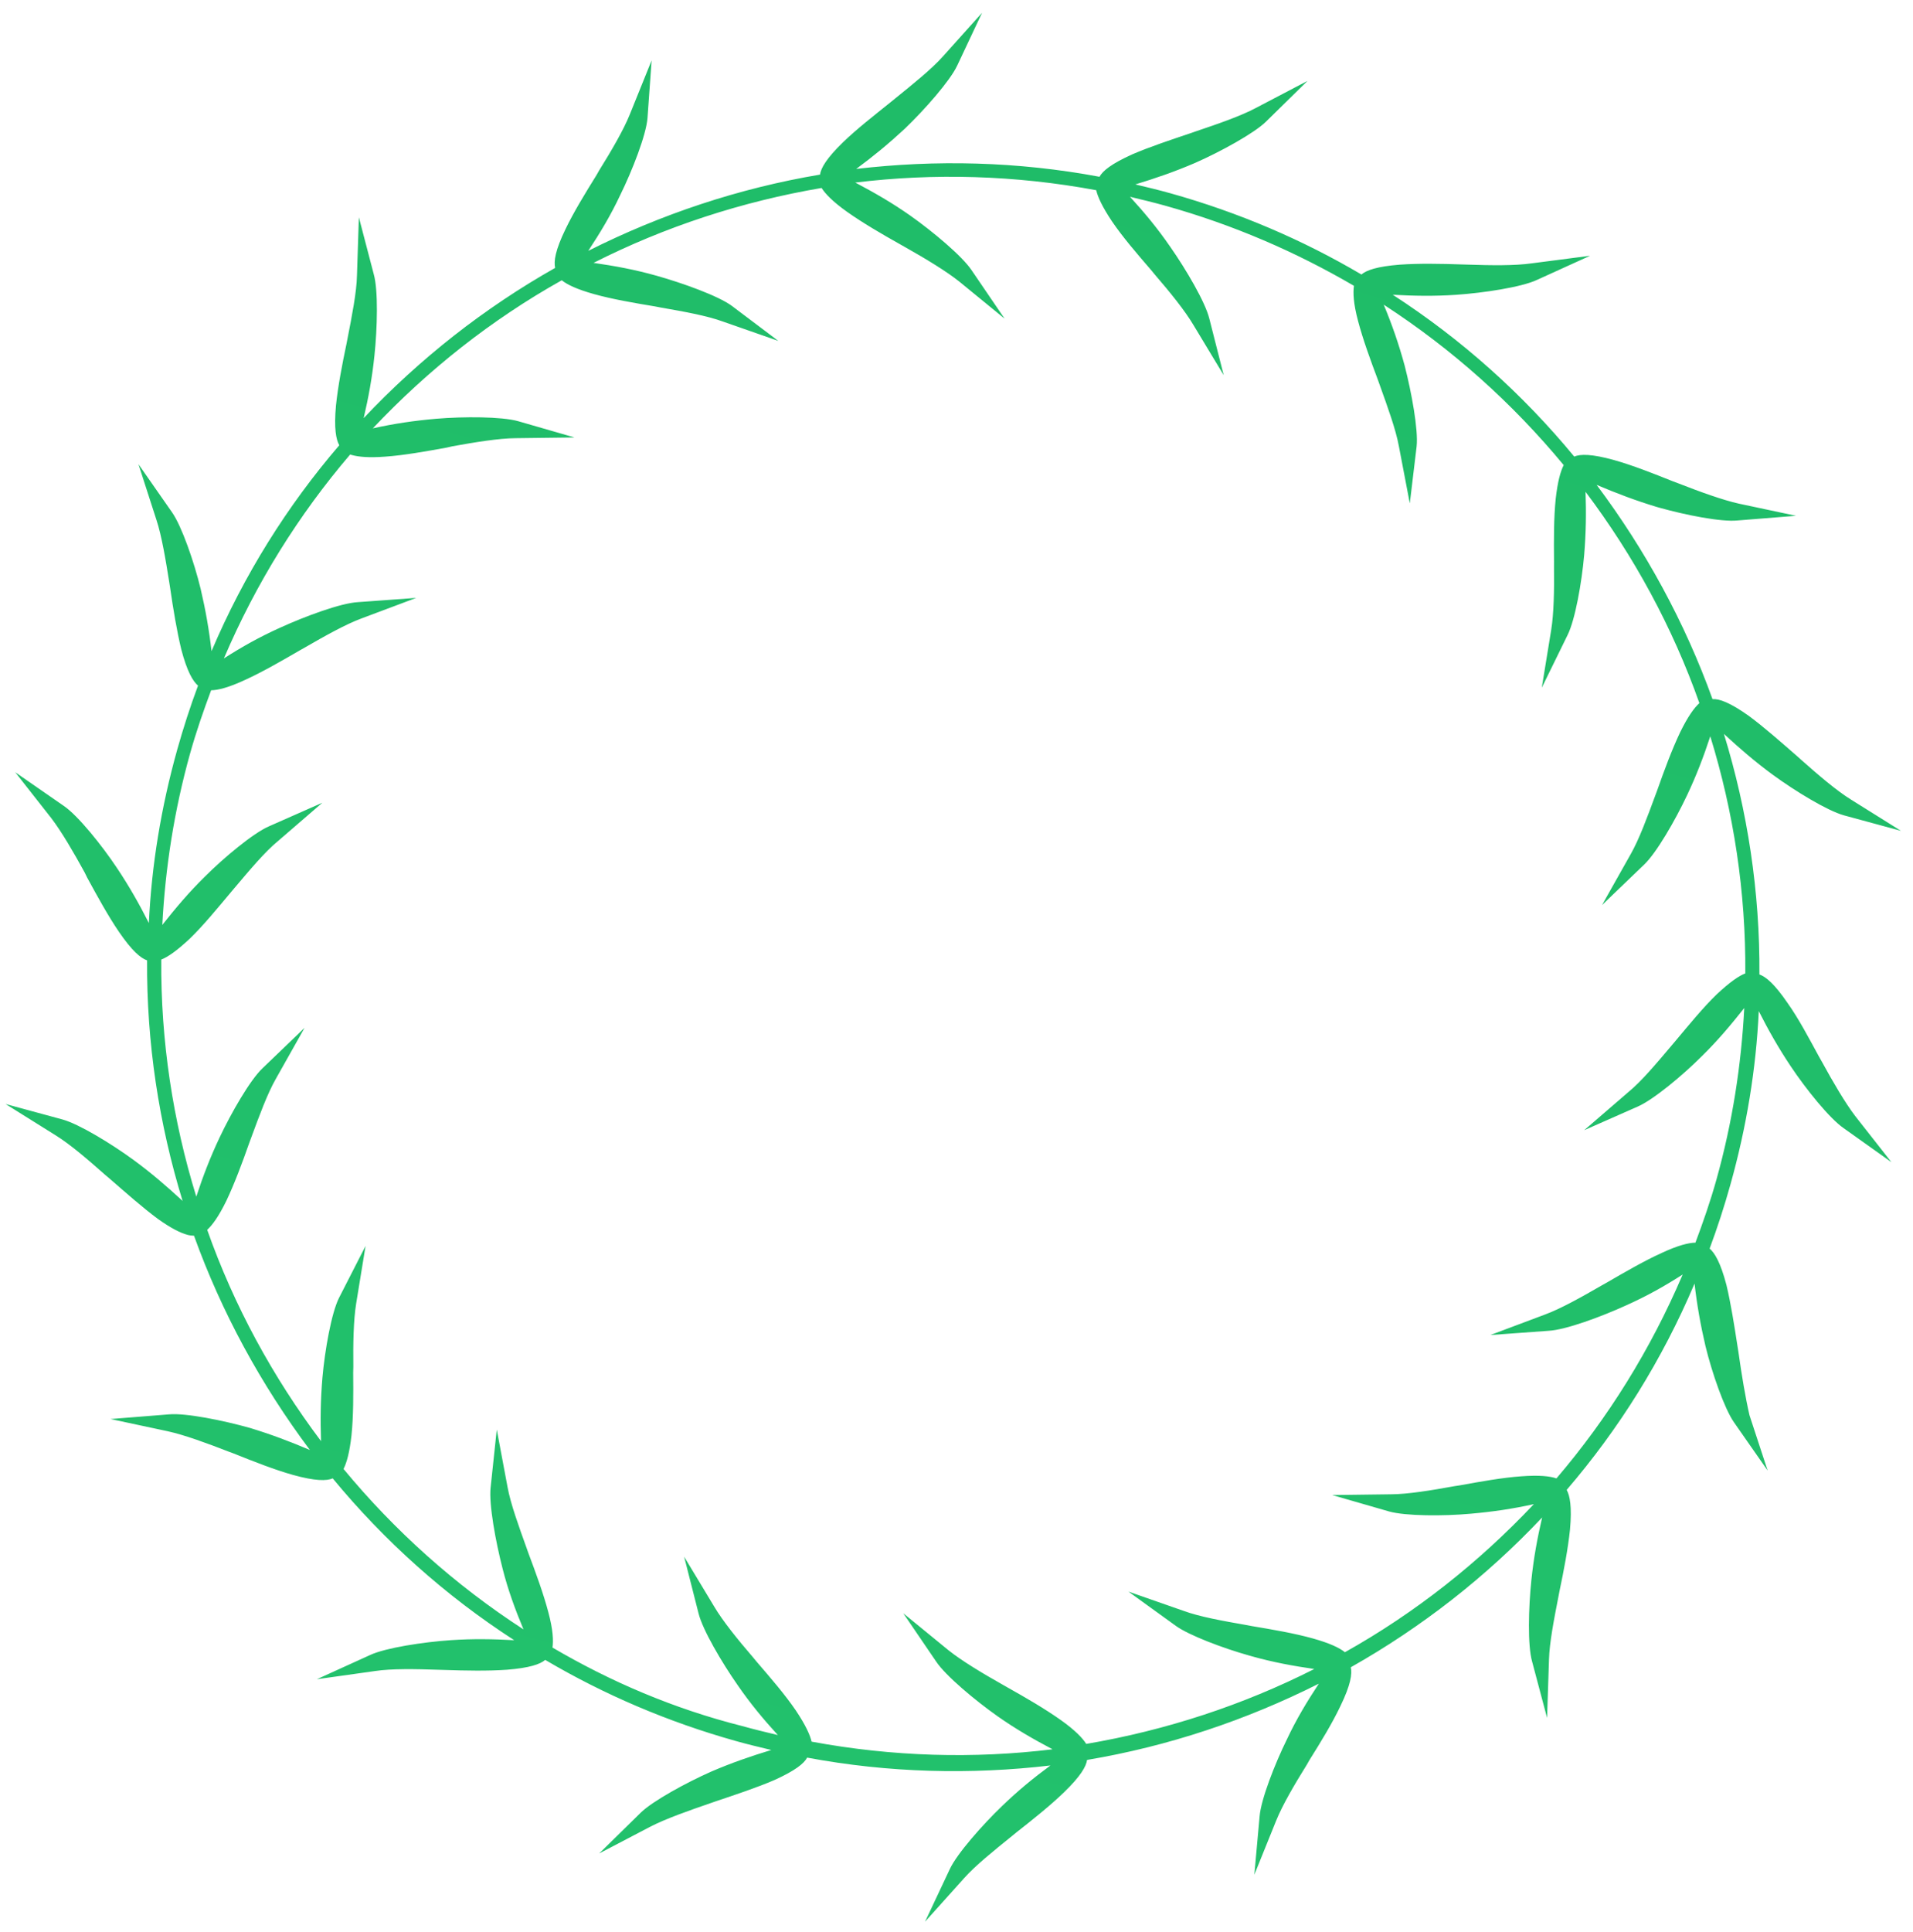 <svg width="103" height="104" viewBox="0 0 103 104" fill="none" xmlns="http://www.w3.org/2000/svg">
<path d="M93.599 72.762L93.552 72.466C93.377 71.335 93.192 70.15 92.953 69.156C92.64 67.961 92.322 67.434 92.05 67.204C92.467 66.084 92.843 64.927 93.17 63.757C94.039 60.652 94.552 57.525 94.696 54.423C95.212 55.444 95.749 56.392 96.405 57.374C97.224 58.608 98.511 60.204 99.27 60.726L101.837 62.552L99.892 60.075C99.343 59.355 98.696 58.247 98.097 57.152L97.941 56.877C97.394 55.874 96.837 54.816 96.243 53.981C95.545 52.961 95.084 52.575 94.731 52.45C94.76 48.003 94.092 43.644 92.819 39.502C93.662 40.279 94.495 41.001 95.461 41.709C96.664 42.587 98.388 43.636 99.276 43.884C99.276 43.884 99.276 43.884 99.3 43.891L102.353 44.72L99.667 43.041C98.894 42.567 97.872 41.689 96.981 40.898L96.775 40.712C95.901 39.952 95.01 39.162 94.174 38.542C93.16 37.82 92.574 37.605 92.205 37.63C90.72 33.506 88.601 29.616 85.965 26.097C87.028 26.549 88.057 26.94 89.202 27.286C89.25 27.3 89.298 27.313 89.346 27.327C90.761 27.723 92.672 28.103 93.551 28.014L96.7 27.762L93.624 27.108C92.747 26.913 91.526 26.469 90.36 26.014L90.079 25.909C89.009 25.481 87.891 25.039 86.907 24.764C85.707 24.428 85.085 24.434 84.761 24.575C81.999 21.227 78.713 18.273 74.989 15.865C76.135 15.929 77.216 15.948 78.403 15.868C79.88 15.766 81.906 15.458 82.738 15.073L85.614 13.766L82.472 14.174C81.556 14.304 80.294 14.286 79.038 14.243L78.731 14.234C77.577 14.195 76.394 14.172 75.365 14.245C74.147 14.342 73.574 14.542 73.302 14.775C70.149 12.914 66.685 11.429 63.014 10.402C62.39 10.227 61.76 10.077 61.13 9.926C62.232 9.591 63.263 9.235 64.351 8.767C65.709 8.169 67.512 7.18 68.151 6.56L70.397 4.356L67.609 5.816C66.818 6.239 65.586 6.666 64.415 7.06L64.129 7.16C63.043 7.526 61.903 7.902 60.962 8.308C59.836 8.817 59.367 9.201 59.201 9.515C54.776 8.688 50.38 8.591 46.1 9.093C47.012 8.421 47.853 7.729 48.727 6.918C49.787 5.901 51.152 4.352 51.537 3.532L52.876 0.688L50.771 3.035C50.166 3.715 49.166 4.517 48.196 5.302L47.961 5.493C47.059 6.22 46.134 6.939 45.389 7.658C44.502 8.517 44.198 9.05 44.152 9.398C39.782 10.132 35.587 11.533 31.673 13.502C32.303 12.545 32.878 11.599 33.391 10.506C34.049 9.171 34.789 7.266 34.862 6.36L35.084 3.254L33.906 6.169C33.57 7.002 32.923 8.109 32.267 9.162L32.115 9.428C31.502 10.415 30.883 11.427 30.447 12.335C29.897 13.469 29.809 14.062 29.89 14.42C26.079 16.573 22.598 19.307 19.581 22.506C19.841 21.394 20.039 20.316 20.161 19.14C20.316 17.663 20.371 15.618 20.122 14.751L19.322 11.694L19.22 14.833C19.201 15.729 18.95 16.998 18.712 18.219L18.655 18.512C18.42 19.631 18.195 20.804 18.089 21.83C17.977 23.061 18.094 23.66 18.267 23.966C15.466 27.226 13.13 30.95 11.389 35.047C11.262 33.93 11.073 32.847 10.802 31.689C10.454 30.253 9.781 28.313 9.263 27.576L7.454 24.983L8.424 27.985C8.704 28.835 8.917 30.106 9.114 31.345L9.16 31.642C9.328 32.796 9.521 33.957 9.76 34.952C10.072 36.146 10.39 36.673 10.662 36.904C10.245 38.023 9.87 39.18 9.542 40.35C8.673 43.455 8.16 46.582 8.016 49.684C7.5 48.664 6.963 47.715 6.307 46.733C5.488 45.5 4.202 43.903 3.442 43.382L0.82 41.566L2.766 44.042C3.315 44.763 3.962 45.871 4.561 46.965L4.692 47.234C5.239 48.237 5.821 49.301 6.408 50.161C7.106 51.18 7.567 51.567 7.92 51.692C7.891 56.139 8.559 60.498 9.832 64.64C8.989 63.863 8.156 63.141 7.19 62.433C5.987 61.555 4.263 60.506 3.375 60.258C3.375 60.258 3.375 60.258 3.351 60.251L0.298 59.422L2.984 61.101C3.757 61.575 4.737 62.416 5.67 63.243L5.9 63.437C6.774 64.196 7.665 64.987 8.501 65.607C9.212 66.115 9.713 66.358 10.073 66.459C10.217 66.499 10.344 66.509 10.446 66.512C11.931 70.636 14.05 74.525 16.686 78.045C15.623 77.593 14.594 77.202 13.449 76.855C12.01 76.453 10.003 76.045 9.1 76.127L5.951 76.379L9.051 77.041C9.928 77.235 11.149 77.68 12.315 78.135L12.596 78.239C13.666 78.668 14.784 79.109 15.768 79.385C16.968 79.72 17.59 79.714 17.914 79.573C20.676 82.921 23.962 85.876 27.686 88.283C26.54 88.22 25.459 88.201 24.273 88.281C22.795 88.382 20.769 88.691 19.937 89.076L17.062 90.383L20.185 89.944C21.077 89.807 22.364 89.832 23.619 89.875L23.927 89.884C25.08 89.923 26.264 89.945 27.293 89.873C28.51 89.776 29.084 89.576 29.356 89.343C32.508 91.204 35.973 92.689 39.644 93.716C40.267 93.891 40.898 94.041 41.528 94.192C40.425 94.527 39.395 94.882 38.306 95.35C36.949 95.949 35.146 96.938 34.507 97.558L32.26 99.762L35.049 98.302C35.864 97.886 37.126 97.441 38.242 97.058L38.529 96.958C39.615 96.592 40.755 96.216 41.696 95.81C42.822 95.301 43.291 94.917 43.457 94.603C47.882 95.429 52.278 95.527 56.558 95.025C55.645 95.697 54.805 96.388 53.955 97.207C52.895 98.223 51.53 99.773 51.145 100.592L49.806 103.436L51.911 101.09C52.516 100.409 53.516 99.608 54.486 98.823L54.721 98.631C55.616 97.929 56.548 97.185 57.292 96.467C58.18 95.608 58.484 95.075 58.53 94.727C62.9 93.993 67.095 92.591 71.009 90.622C70.379 91.579 69.804 92.525 69.291 93.618C68.633 94.953 67.893 96.858 67.82 97.765L67.536 100.905L68.714 97.989C69.051 97.156 69.697 96.05 70.354 94.997L70.506 94.731C71.112 93.767 71.731 92.756 72.173 91.824C72.723 90.69 72.812 90.097 72.731 89.739C76.541 87.586 80.016 84.876 83.032 81.677C82.773 82.789 82.575 83.867 82.453 85.043C82.298 86.519 82.243 88.564 82.492 89.432L83.298 92.465L83.401 89.326C83.426 88.406 83.671 87.161 83.909 85.94L83.965 85.647C84.201 84.528 84.425 83.355 84.532 82.329C84.643 81.098 84.526 80.499 84.353 80.193C87.154 76.933 89.49 73.209 91.238 69.088C91.365 70.205 91.554 71.288 91.825 72.446C92.173 73.882 92.846 75.822 93.364 76.559L95.173 79.152L94.196 76.174C93.985 75.265 93.771 73.995 93.599 72.762ZM29.748 88.68C29.801 88.308 29.78 87.736 29.527 86.79C29.264 85.789 28.853 84.669 28.453 83.604L28.352 83.319C27.93 82.145 27.491 80.94 27.328 80.045L26.747 76.946L26.415 80.072C26.318 80.972 26.687 82.981 27.059 84.425C27.354 85.589 27.737 86.623 28.186 87.702C24.485 85.301 21.241 82.384 18.496 79.066C18.668 78.728 18.822 78.179 18.925 77.255C19.031 76.229 19.027 75.043 19.016 73.881L19.024 73.574C19.009 72.334 19.032 71.052 19.176 70.166L19.683 67.062L18.254 69.856C17.845 70.669 17.489 72.681 17.359 74.164C17.26 75.347 17.244 76.424 17.285 77.569C14.683 74.11 12.599 70.282 11.156 66.195C11.434 65.939 11.767 65.491 12.189 64.63C12.631 63.698 13.048 62.578 13.427 61.5L13.531 61.22C13.961 60.053 14.398 58.862 14.855 58.062L16.397 55.326L14.133 57.5C13.463 58.136 12.455 59.889 11.821 61.231C11.315 62.299 10.925 63.323 10.569 64.409C9.307 60.321 8.65 56.016 8.683 51.648C9.031 51.513 9.511 51.184 10.211 50.53C10.956 49.811 11.706 48.888 12.442 48.013L12.636 47.783C13.447 46.826 14.265 45.844 14.969 45.269L17.357 43.207L14.465 44.484C13.639 44.845 12.057 46.154 11.014 47.201C10.157 48.043 9.458 48.877 8.739 49.783C8.9 46.712 9.376 43.626 10.238 40.545C10.566 39.375 10.958 38.249 11.368 37.153C11.731 37.151 12.315 37.006 13.178 36.603C14.126 36.173 15.145 35.583 16.164 34.993L16.409 34.855C17.49 34.23 18.625 33.595 19.461 33.288L22.409 32.182L19.267 32.41C18.347 32.462 16.443 33.165 15.078 33.787C13.984 34.279 13.033 34.812 12.055 35.439C13.783 31.39 16.082 27.707 18.852 24.465C18.876 24.471 18.924 24.485 18.948 24.492C19.308 24.592 19.862 24.645 20.734 24.579C21.763 24.507 22.935 24.294 24.052 24.092L24.356 24.022C25.528 23.81 26.858 23.589 27.764 23.585L30.931 23.545L27.891 22.668C27.004 22.42 24.962 22.415 23.478 22.54C22.285 22.644 21.205 22.805 20.074 23.056C23.053 19.898 26.474 17.198 30.246 15.086C30.542 15.323 31.067 15.573 31.979 15.829C32.962 16.104 34.147 16.307 35.284 16.496L35.579 16.553C36.812 16.769 38.069 16.992 38.936 17.312L41.905 18.349L39.406 16.465C38.677 15.926 36.75 15.232 35.311 14.83C34.159 14.507 33.101 14.314 31.957 14.149C35.786 12.207 39.944 10.847 44.236 10.117C44.433 10.429 44.832 10.85 45.609 11.402C46.451 11.998 47.474 12.594 48.48 13.159L48.748 13.311C49.843 13.927 50.949 14.597 51.647 15.153L54.089 17.15L52.31 14.54C51.799 13.779 50.227 12.463 49.017 11.609C48.045 10.925 47.087 10.374 46.05 9.826C50.282 9.311 54.647 9.425 59.024 10.238C59.105 10.596 59.345 11.126 59.874 11.918C60.461 12.778 61.222 13.661 61.984 14.543L62.177 14.778C62.998 15.728 63.805 16.727 64.261 17.499L65.887 20.194L65.111 17.144C64.893 16.259 63.859 14.501 63.009 13.285C62.329 12.296 61.632 11.457 60.84 10.592C61.47 10.742 62.125 10.9 62.748 11.074C66.395 12.095 69.763 13.553 72.899 15.383C72.847 15.755 72.867 16.328 73.12 17.274C73.383 18.275 73.794 19.394 74.194 20.459L74.296 20.745C74.717 21.919 75.156 23.123 75.319 24.019L75.907 27.094L76.274 24.028C76.37 23.128 76.001 21.119 75.629 19.676C75.31 18.505 74.951 17.477 74.503 16.399C78.203 18.799 81.448 21.716 84.193 25.034C84.02 25.372 83.867 25.922 83.763 26.846C83.657 27.872 83.662 29.058 83.672 30.22L83.671 30.503C83.686 31.743 83.664 33.025 83.519 33.911L83.013 37.014L84.4 34.184C84.808 33.371 85.165 31.359 85.295 29.876C85.393 28.693 85.41 27.616 85.369 26.471C87.971 29.929 90.055 33.758 91.498 37.844C91.219 38.101 90.887 38.549 90.465 39.409C90.023 40.342 89.606 41.461 89.227 42.54L89.123 42.819C88.692 43.987 88.255 45.178 87.799 45.977L86.257 48.713L88.521 46.54C89.191 45.903 90.199 44.151 90.833 42.809C91.339 41.74 91.729 40.716 92.085 39.631C93.346 43.718 94.004 48.023 93.971 52.392C93.623 52.526 93.143 52.856 92.443 53.509C91.698 54.228 90.948 55.151 90.212 56.027L90.018 56.256C89.207 57.214 88.389 58.195 87.685 58.771L85.297 60.832L88.189 59.556C89.015 59.194 90.597 57.886 91.64 56.839C92.497 55.997 93.196 55.162 93.915 54.256C93.754 57.327 93.278 60.413 92.416 63.494C92.088 64.665 91.695 65.791 91.285 66.886C90.923 66.888 90.339 67.034 89.476 67.436C88.528 67.866 87.509 68.456 86.49 69.047L86.245 69.184C85.164 69.809 84.029 70.444 83.193 70.751L80.245 71.857L83.387 71.629C84.307 71.578 86.211 70.875 87.575 70.252C88.67 69.76 89.621 69.228 90.599 68.6C88.871 72.649 86.572 76.332 83.802 79.575C83.449 79.45 82.87 79.391 81.92 79.46C80.891 79.532 79.719 79.745 78.601 79.948L78.304 79.993C77.078 80.216 75.803 80.426 74.896 80.43L71.729 80.471L74.769 81.347C74.769 81.347 74.769 81.347 74.793 81.354C75.681 81.603 77.723 81.608 79.183 81.475C80.376 81.371 81.456 81.21 82.586 80.96C79.607 84.118 76.187 86.818 72.414 88.93C72.118 88.692 71.593 88.442 70.682 88.187C69.698 87.912 68.513 87.709 67.376 87.519L67.082 87.463C65.849 87.246 64.592 87.023 63.724 86.703L60.755 85.666L63.316 87.516C64.027 88.024 65.852 88.715 67.267 89.111C67.315 89.125 67.363 89.138 67.411 89.152C68.562 89.474 69.621 89.667 70.764 89.833C66.936 91.774 62.778 93.135 58.486 93.865C58.289 93.552 57.89 93.131 57.113 92.579C56.271 91.983 55.248 91.387 54.242 90.823L53.974 90.67C52.879 90.055 51.773 89.385 51.075 88.829L48.633 86.832L50.411 89.441C50.923 90.203 52.495 91.518 53.705 92.372C54.677 93.056 55.635 93.608 56.672 94.155C52.44 94.671 48.075 94.556 43.697 93.743C43.616 93.386 43.377 92.855 42.848 92.063C42.261 91.204 41.499 90.321 40.737 89.438L40.544 89.204C39.724 88.253 38.917 87.254 38.46 86.483L36.835 83.787L37.611 86.837C37.829 87.722 38.863 89.48 39.713 90.696C40.393 91.685 41.09 92.524 41.882 93.389C41.252 93.239 40.597 93.081 39.974 92.907C36.252 91.968 32.86 90.504 29.748 88.68Z" fill="url(#paint0_linear_184_6903)"/>
<defs>
<linearGradient id="paint0_linear_184_6903" x1="65.096" y1="2.872" x2="37.562" y2="101.246" gradientUnits="userSpaceOnUse">
<stop stop-color="#1FBC68"/>
<stop offset="1" stop-color="#22C16C"/>
</linearGradient>
</defs>
</svg>
